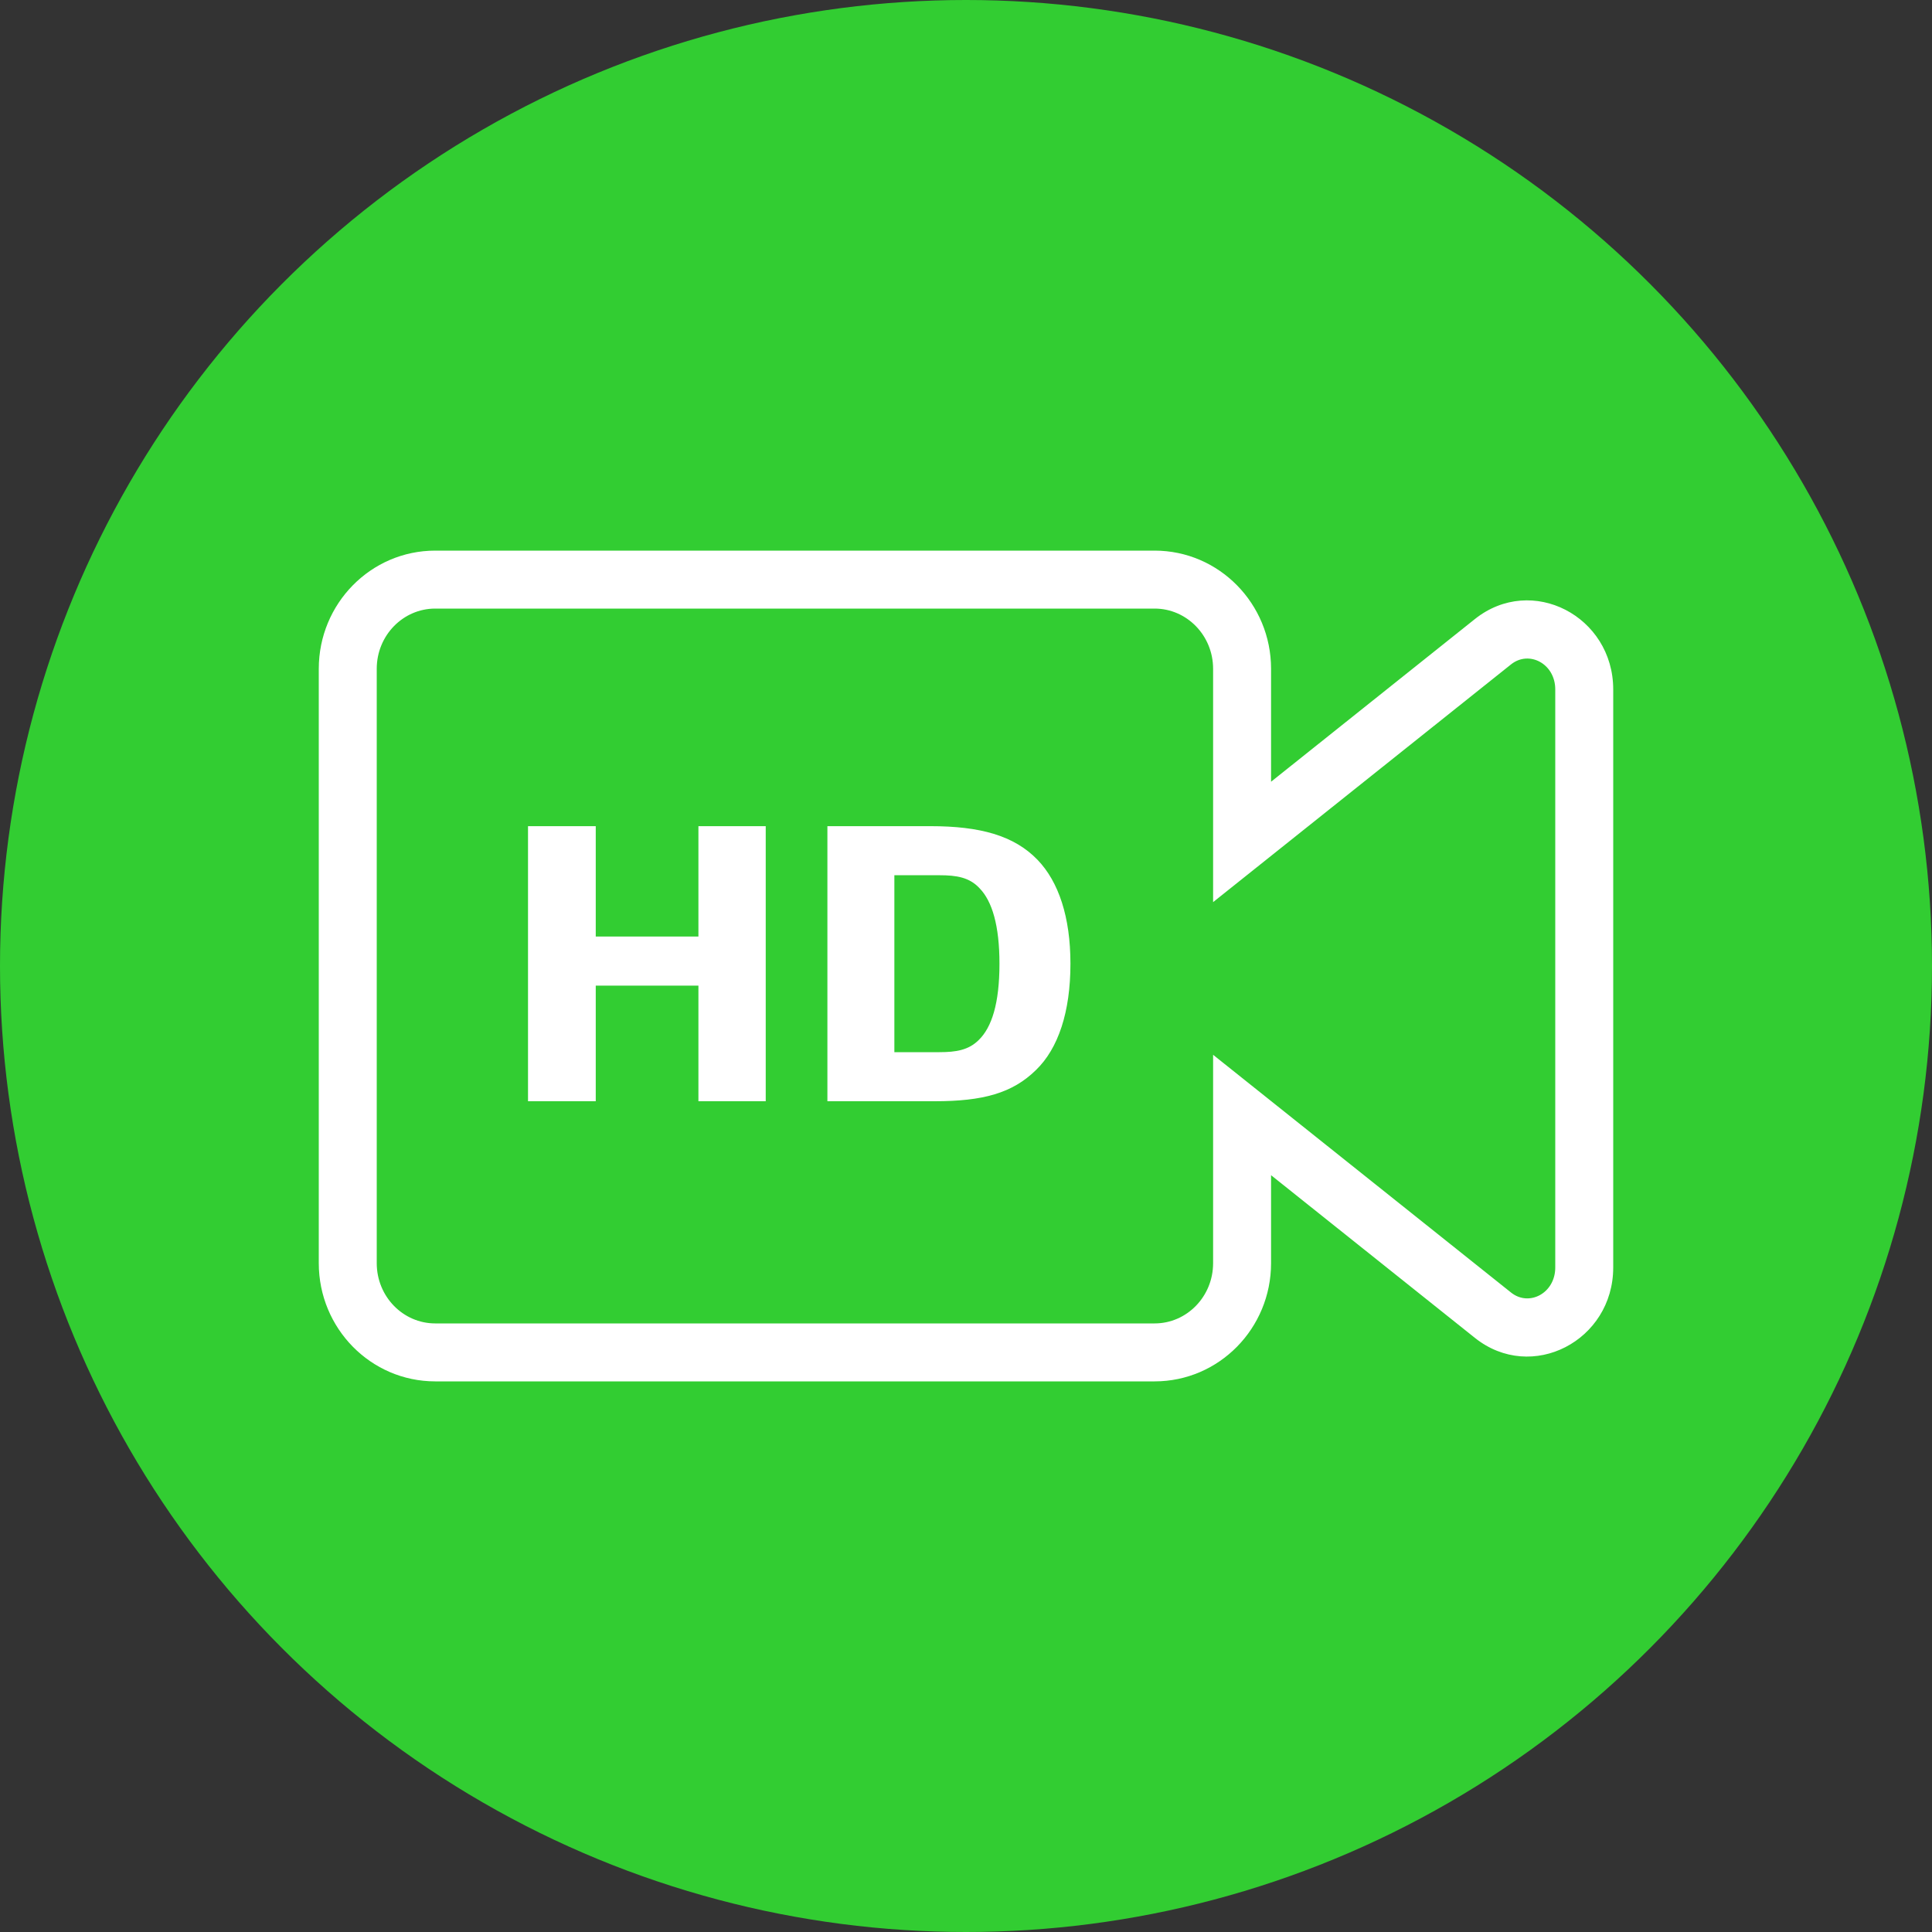 <?xml version="1.0" encoding="UTF-8"?>
<svg width="50px" height="50px" viewBox="0 0 50 50" version="1.1" xmlns="http://www.w3.org/2000/svg" xmlns:xlink="http://www.w3.org/1999/xlink">
    <rect x="0" y="0" width="50" height="50" fill="#333333" stroke="none"/>
    <!-- Generator: Sketch 57.1 (83088) - https://sketch.com -->
    <title>btn-camera-green</title>
    <desc>Created with Sketch.</desc>
    <g id="Symbols" stroke="none" stroke-width="1" fill="none" fill-rule="evenodd">
        <g id="btn-camera-on">
            <g>
                <circle id="bg" fill="#32CD32" cx="25" cy="25" r="25"></circle>
                <path d="M32.895,32.691 C32.895,34.377 31.549,35.75 29.881,35.75 L11.264,35.75 C9.596,35.75 8.25,34.377 8.25,32.691 L8.25,17.308 C8.25,15.623 9.596,14.25 11.264,14.25 L29.881,14.25 C31.548,14.25 32.895,15.623 32.895,17.308 L32.895,20.231 L38.17,16.021 C39.643,14.847 41.75,15.948 41.75,17.842 L41.75,32.803 C41.75,34.697 39.642,35.799 38.17,34.624 L32.895,30.414 L32.895,32.691 Z M32.613,28.27 L39.106,33.451 C39.572,33.824 40.25,33.469 40.25,32.803 L40.25,17.842 C40.25,17.176 39.572,16.822 39.106,17.194 L31.395,23.347 L31.395,17.308 C31.395,16.445 30.713,15.75 29.881,15.75 L11.264,15.75 C10.431,15.75 9.75,16.445 9.75,17.308 L9.75,32.691 C9.75,33.555 10.431,34.25 11.264,34.25 L29.881,34.25 C30.714,34.25 31.395,33.555 31.395,32.691 L31.395,27.298 L32.613,28.27 Z M19.817,21.381 L19.817,28.5 L18.075,28.5 L18.075,25.508 L15.418,25.508 L15.418,28.5 L13.665,28.5 L13.665,21.381 L15.418,21.381 L15.418,24.237 L18.075,24.237 L18.075,21.381 L19.817,21.381 Z M27.703,24.941 C27.703,26.19 27.388,27.135 26.811,27.692 C26.201,28.29 25.445,28.5 24.186,28.5 L21.413,28.5 L21.413,21.381 L24.081,21.381 C25.361,21.381 26.244,21.622 26.852,22.253 C27.398,22.82 27.703,23.733 27.703,24.941 Z M25.866,24.941 C25.866,23.953 25.677,23.323 25.351,22.988 C25.088,22.704 24.753,22.651 24.311,22.651 L23.146,22.651 L23.146,27.23 L24.311,27.23 C24.742,27.23 25.067,27.177 25.33,26.915 C25.666,26.589 25.866,25.97 25.866,24.941 Z" id="icon" fill="#FFFFFF" fill-rule="nonzero"></path>
            </g>
        </g>
    </g>
</svg>